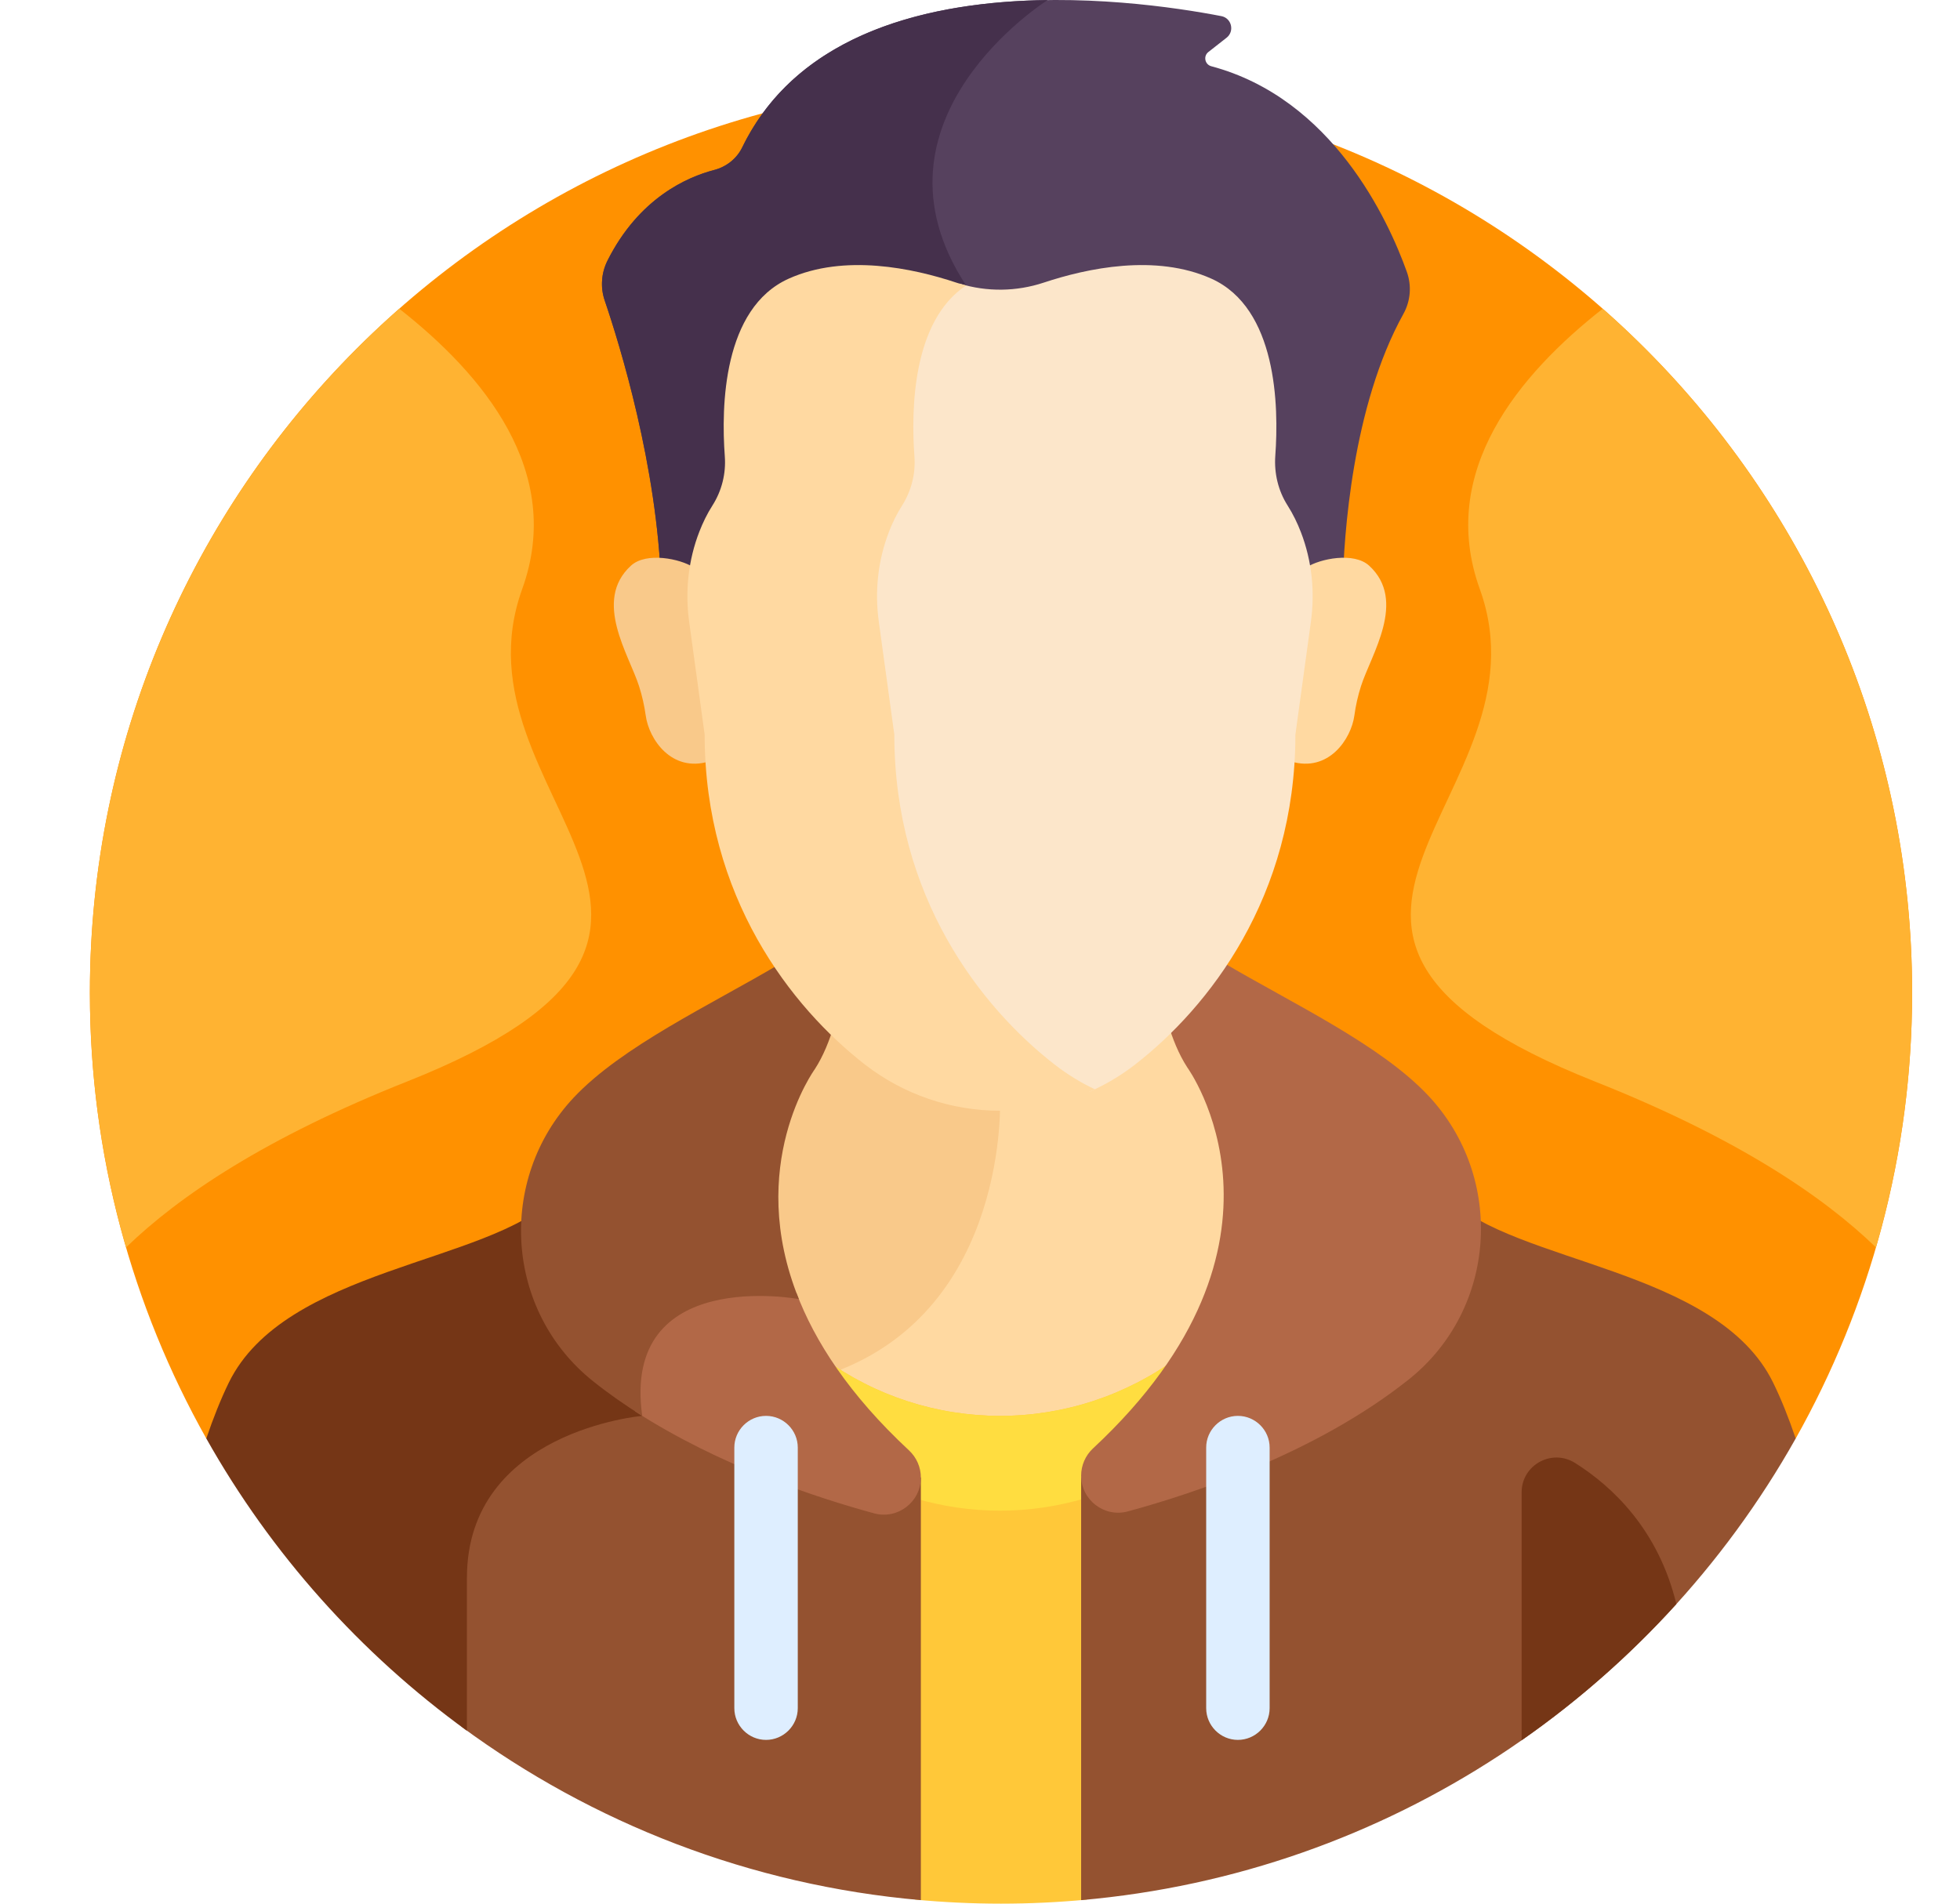 <svg width="35" height="34" viewBox="0 0 35 34" fill="none" xmlns="http://www.w3.org/2000/svg">
<g clip-path="url(#clip0_242_1434)">
<path d="M3.684 25.692H32.066C33.389 23.338 34.145 20.623 34.145 17.73C34.145 8.745 26.86 1.461 17.875 1.461C8.889 1.461 1.605 8.745 1.605 17.73C1.605 20.623 2.361 23.338 3.684 25.692Z" fill="#FF9100"/>
<path d="M11.806 10.457H23.977C23.998 9.58 24.144 7.259 25.061 5.606C25.124 5.493 25.162 5.367 25.173 5.237C25.183 5.108 25.166 4.978 25.122 4.855C24.79 3.928 23.796 1.761 21.63 1.183C21.515 1.152 21.484 1.003 21.578 0.929L21.903 0.674C22.05 0.558 21.993 0.323 21.81 0.288C20.211 -0.021 14.903 -0.758 13.254 2.632C13.156 2.835 12.97 2.98 12.752 3.037C12.273 3.161 11.41 3.535 10.847 4.657C10.793 4.765 10.76 4.883 10.752 5.005C10.743 5.126 10.758 5.248 10.797 5.363C11.071 6.168 11.737 8.331 11.806 10.457Z" fill="#56415E"/>
<path d="M17.252 5.098C15.308 2.136 18.708 0.001 18.708 0.001C16.646 0.028 14.264 0.556 13.254 2.632C13.156 2.834 12.97 2.98 12.752 3.036C12.273 3.161 11.41 3.535 10.847 4.656C10.793 4.765 10.76 4.883 10.752 5.004C10.743 5.126 10.758 5.247 10.797 5.363C11.071 6.168 11.737 8.331 11.806 10.457H14.639C16.432 9.005 18.407 6.858 17.252 5.098Z" fill="#45304C"/>
<path d="M17.858 25.421C18.927 25.421 19.972 25.1 20.858 24.5C21.523 23.554 22.021 22.392 21.943 21.08C21.869 19.824 21.306 19.039 21.285 19.01C21.168 18.83 21.066 18.606 20.983 18.346H20.779C20.615 18.5 20.444 18.646 20.267 18.784C19.579 19.318 18.731 19.608 17.858 19.608C16.984 19.608 16.136 19.318 15.448 18.784C15.271 18.646 15.1 18.5 14.937 18.346H14.76C14.765 18.35 14.769 18.355 14.774 18.359C14.689 18.628 14.586 18.858 14.466 19.043C14.425 19.1 13.88 19.88 13.806 21.115C13.729 22.417 14.22 23.571 14.877 24.514C15.759 25.105 16.796 25.421 17.858 25.421Z" fill="#FFD9A1"/>
<path d="M17.858 19.608C16.984 19.608 16.136 19.318 15.448 18.784C15.271 18.646 15.1 18.5 14.937 18.346H14.76C14.765 18.35 14.769 18.355 14.774 18.359C14.69 18.628 14.586 18.858 14.466 19.043C14.425 19.1 13.88 19.88 13.807 21.115C13.729 22.417 14.22 23.571 14.877 24.514C18.03 23.369 17.858 19.608 17.858 19.608Z" fill="#F9C98A"/>
<path d="M14.712 24.265C15.144 24.942 15.673 25.52 16.166 25.979C16.222 26.031 16.267 26.095 16.298 26.166C16.328 26.236 16.344 26.312 16.344 26.389V33.928C16.848 33.975 17.359 34 17.875 34C18.391 34 18.902 33.975 19.406 33.928V26.409C19.411 26.382 19.374 26.14 19.584 25.944C20.073 25.489 20.597 24.917 21.027 24.248C20.108 24.924 18.998 25.288 17.858 25.288C16.727 25.288 15.626 24.93 14.712 24.265Z" fill="#FFC839"/>
<path d="M16.166 25.979C16.222 26.031 16.267 26.095 16.298 26.166C16.328 26.236 16.344 26.312 16.344 26.389V26.762C16.836 26.907 17.345 26.981 17.858 26.981C18.382 26.981 18.904 26.903 19.406 26.751V26.409C19.411 26.382 19.374 26.14 19.584 25.944C20.073 25.489 20.596 24.917 21.027 24.248C20.108 24.924 18.998 25.288 17.858 25.288C16.727 25.288 15.626 24.93 14.712 24.265C15.144 24.942 15.673 25.52 16.166 25.979Z" fill="#FFDD40"/>
<path d="M32.066 25.692C31.942 25.326 31.808 24.99 31.663 24.694C30.66 22.646 27.037 22.569 25.864 21.396C25.864 21.396 25.534 26.026 19.306 26.389V33.937C24.793 33.458 29.499 30.257 32.066 25.692ZM11.383 24.413C11.334 24.648 11.325 24.91 11.357 25.201C10.807 25.279 8.239 25.772 8.239 28.181V30.838C10.575 32.559 13.388 33.67 16.444 33.937V26.389C13.899 26.241 12.339 25.379 11.383 24.413Z" fill="#945230"/>
<path d="M9.886 21.396C8.713 22.569 5.09 22.646 4.086 24.694C3.942 24.99 3.808 25.326 3.684 25.692C4.842 27.751 6.435 29.532 8.338 30.912V28.181C8.338 25.558 11.468 25.288 11.468 25.288C11.426 24.984 11.43 24.722 11.469 24.497C10.007 23.08 9.886 21.396 9.886 21.396Z" fill="#753616"/>
<path d="M24.449 10.103C24.176 9.853 23.567 9.98 23.333 10.132C23.384 10.453 23.387 10.78 23.343 11.104L23.066 13.12C23.066 13.283 23.061 13.442 23.051 13.599C23.726 13.803 24.128 13.197 24.185 12.781C24.209 12.601 24.249 12.425 24.304 12.253C24.483 11.692 25.131 10.728 24.449 10.103Z" fill="#FFD9A1"/>
<path d="M11.267 10.103C11.539 9.853 12.148 9.98 12.383 10.132C12.332 10.454 12.328 10.781 12.373 11.104L12.65 13.12C12.65 13.283 12.655 13.442 12.664 13.599C11.989 13.803 11.587 13.197 11.531 12.781C11.506 12.601 11.466 12.425 11.411 12.253C11.232 11.692 10.584 10.728 11.267 10.103Z" fill="#F9C98A"/>
<path d="M25.505 19.568C24.643 18.651 23.062 17.914 21.841 17.191C21.841 17.191 21.822 17.202 21.782 17.223C21.51 17.609 21.202 17.968 20.863 18.297C20.935 18.539 21.044 18.822 21.202 19.065C21.202 19.065 23.476 22.186 19.516 25.871C19.45 25.933 19.397 26.008 19.361 26.091C19.325 26.174 19.306 26.264 19.306 26.355C19.306 26.79 19.719 27.108 20.14 26.994C21.318 26.675 23.51 25.949 25.156 24.638C26.731 23.383 26.883 21.036 25.505 19.568ZM14.223 23.094C13.918 23.047 12.569 22.887 11.823 23.599C11.437 23.968 11.28 24.506 11.357 25.201L11.337 25.204C12.852 26.184 14.602 26.755 15.61 27.029C16.031 27.143 16.444 26.825 16.444 26.39C16.444 26.299 16.425 26.209 16.389 26.126C16.353 26.043 16.3 25.968 16.234 25.906C15.164 24.911 14.55 23.957 14.223 23.094Z" fill="#B26847"/>
<path d="M14.548 19.099C14.706 18.856 14.815 18.572 14.887 18.33C14.542 18 14.229 17.638 13.951 17.249C13.923 17.233 13.909 17.225 13.909 17.225C12.688 17.948 11.107 18.686 10.245 19.603C8.867 21.071 9.019 23.418 10.594 24.672C10.872 24.894 11.166 25.098 11.468 25.288C11.095 22.61 14.265 23.202 14.265 23.202L14.265 23.202C13.3 20.814 14.548 19.099 14.548 19.099Z" fill="#945230"/>
<path d="M13.679 31.075C13.368 31.075 13.113 30.82 13.113 30.508V25.854C13.113 25.543 13.368 25.288 13.679 25.288C13.991 25.288 14.246 25.543 14.246 25.854V30.508C14.246 30.82 13.991 31.075 13.679 31.075ZM22.105 31.075C21.794 31.075 21.539 30.82 21.539 30.508V25.854C21.539 25.543 21.794 25.288 22.105 25.288C22.417 25.288 22.672 25.543 22.672 25.854V30.508C22.672 30.82 22.417 31.075 22.105 31.075Z" fill="#DEEEFF"/>
<path d="M23.232 9.509C23.17 9.347 23.091 9.182 22.992 9.027C22.825 8.764 22.751 8.453 22.773 8.142C22.838 7.25 22.803 5.505 21.632 4.977C20.637 4.53 19.416 4.789 18.637 5.048C18.15 5.209 17.625 5.216 17.134 5.065C16.247 5.746 16.227 7.279 16.286 8.095C16.31 8.408 16.232 8.719 16.064 8.984C15.967 9.136 15.889 9.298 15.827 9.457C15.625 9.975 15.566 10.537 15.642 11.088L15.923 13.132C15.923 16.07 17.491 18.068 18.826 19.104C19.023 19.257 19.233 19.388 19.453 19.5C19.743 19.372 20.016 19.209 20.267 19.015C21.584 17.992 23.132 16.021 23.132 13.121L23.409 11.104C23.483 10.566 23.427 10.017 23.232 9.509Z" fill="#FCE6CA"/>
<path d="M18.835 19.015C17.518 17.992 15.97 16.021 15.97 13.12L15.693 11.103C15.618 10.56 15.677 10.006 15.876 9.494C15.937 9.337 16.014 9.177 16.11 9.027C16.275 8.766 16.352 8.458 16.329 8.15C16.268 7.319 16.292 5.735 17.252 5.098C17.193 5.084 17.135 5.067 17.078 5.048C16.3 4.789 15.079 4.53 14.084 4.977C12.909 5.506 12.877 7.26 12.943 8.15C12.966 8.458 12.889 8.766 12.723 9.027C12.627 9.177 12.55 9.337 12.489 9.494C12.29 10.005 12.232 10.56 12.306 11.103L12.583 13.12C12.583 16.021 14.132 17.992 15.448 19.015C16.136 19.548 16.984 19.838 17.858 19.838C18.444 19.838 19.022 19.707 19.551 19.455C19.297 19.335 19.057 19.187 18.835 19.015Z" fill="#FFD9A1"/>
<path d="M34.145 17.73C34.145 12.863 32.007 8.496 28.62 5.514C27.135 6.681 25.665 8.415 26.425 10.521C27.775 14.256 21.667 16.611 28.485 19.318C31.009 20.32 32.554 21.363 33.499 22.279C33.919 20.835 34.145 19.309 34.145 17.73ZM1.605 17.73C1.605 12.863 3.743 8.496 7.13 5.514C8.615 6.681 10.085 8.415 9.325 10.521C7.975 14.256 14.083 16.611 7.265 19.318C4.741 20.32 3.196 21.363 2.251 22.279C1.831 20.835 1.605 19.309 1.605 17.73Z" fill="#FFB332"/>
<path d="M29.935 28.649C29.613 27.318 28.792 26.549 28.128 26.13C27.713 25.867 27.172 26.163 27.172 26.654V31.082C28.181 30.378 29.108 29.561 29.935 28.649Z" fill="#753616"/>
</g>
<defs>
<clipPath id="clip0_242_1434">
<rect width="34" height="34" fill="white" transform="translate(0.875)"/>
</clipPath>
</defs>
</svg>
